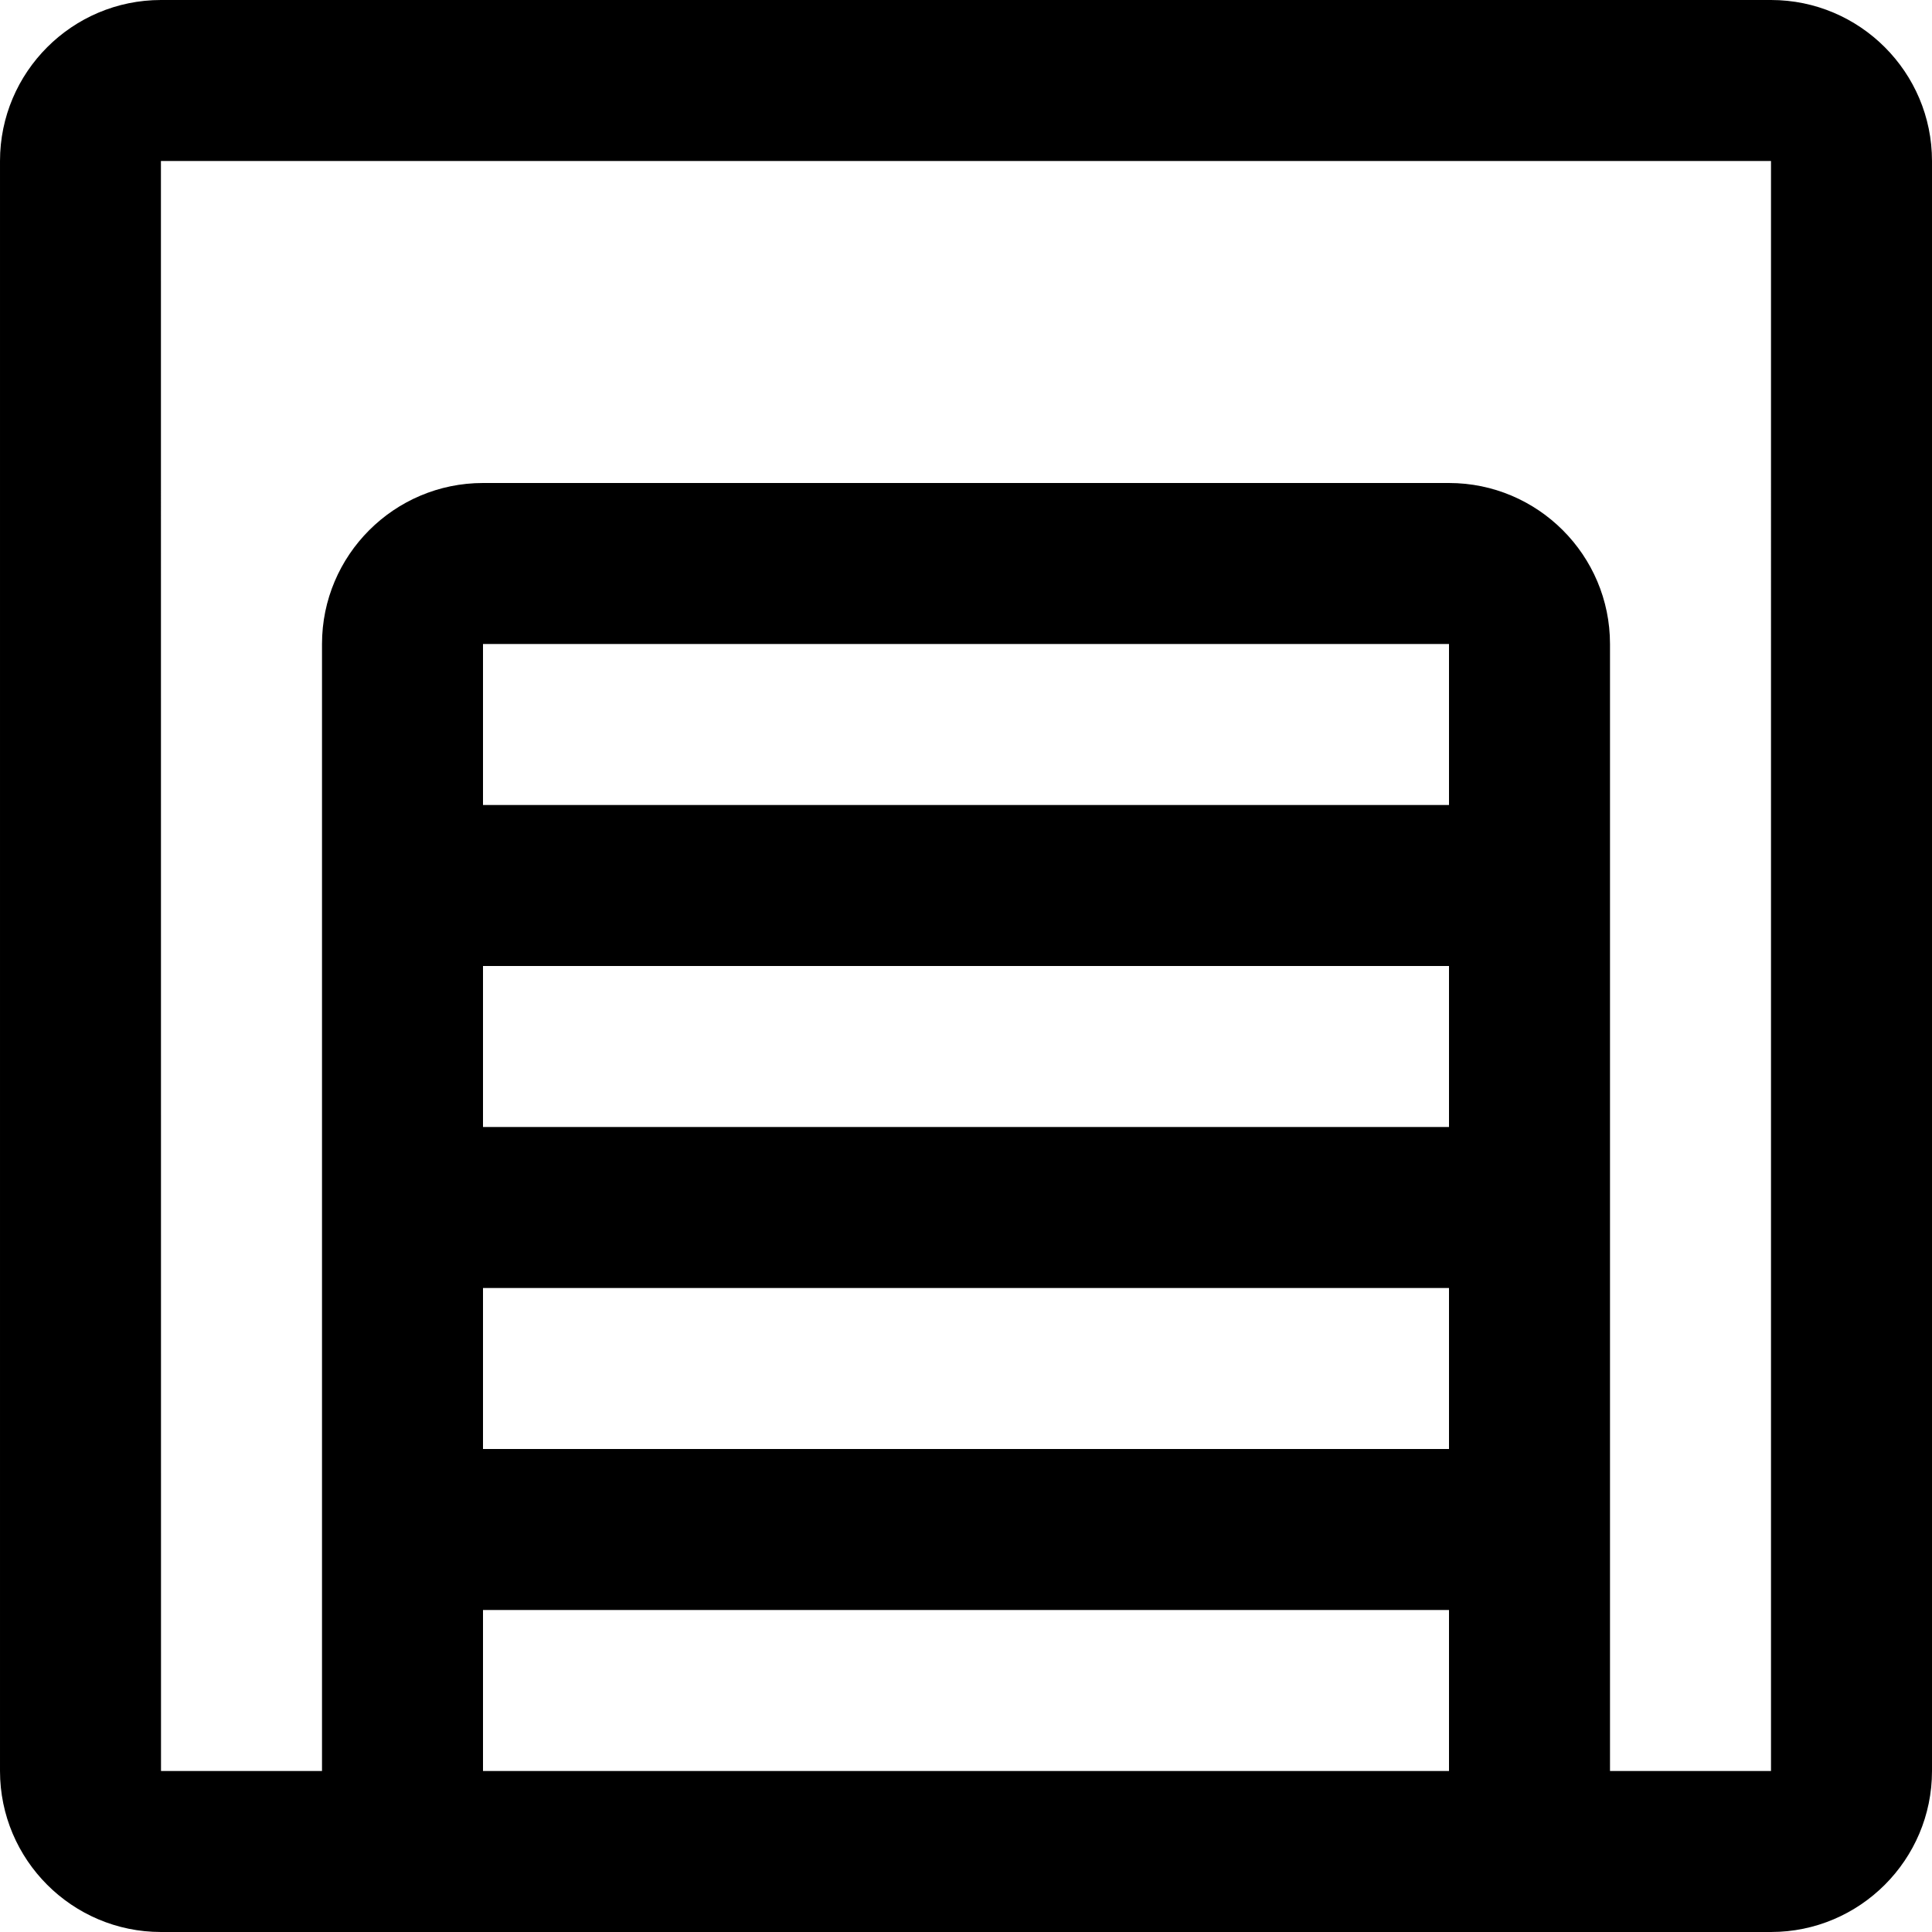 <svg height="384pt" viewBox="0 0 384 384" width="384pt" xmlns="http://www.w3.org/2000/svg"><path d="m352 0h-320c-17.648 0-32 14.352-32 32v320c0 17.648 14.352 32 32 32h320c17.648 0 32-14.352 32-32v-320c0-17.648-14.352-32-32-32zm-64 224h-192v-32h192zm-192 32h192v32h-192zm192-96h-192v-32h192zm-192 160h192v32h-192zm256 32h-32v-224c0-17.648-14.352-32-32-32h-192c-17.648 0-32 14.352-32 32v224h-32l-.016-320h320.016zm0 0"/></svg>